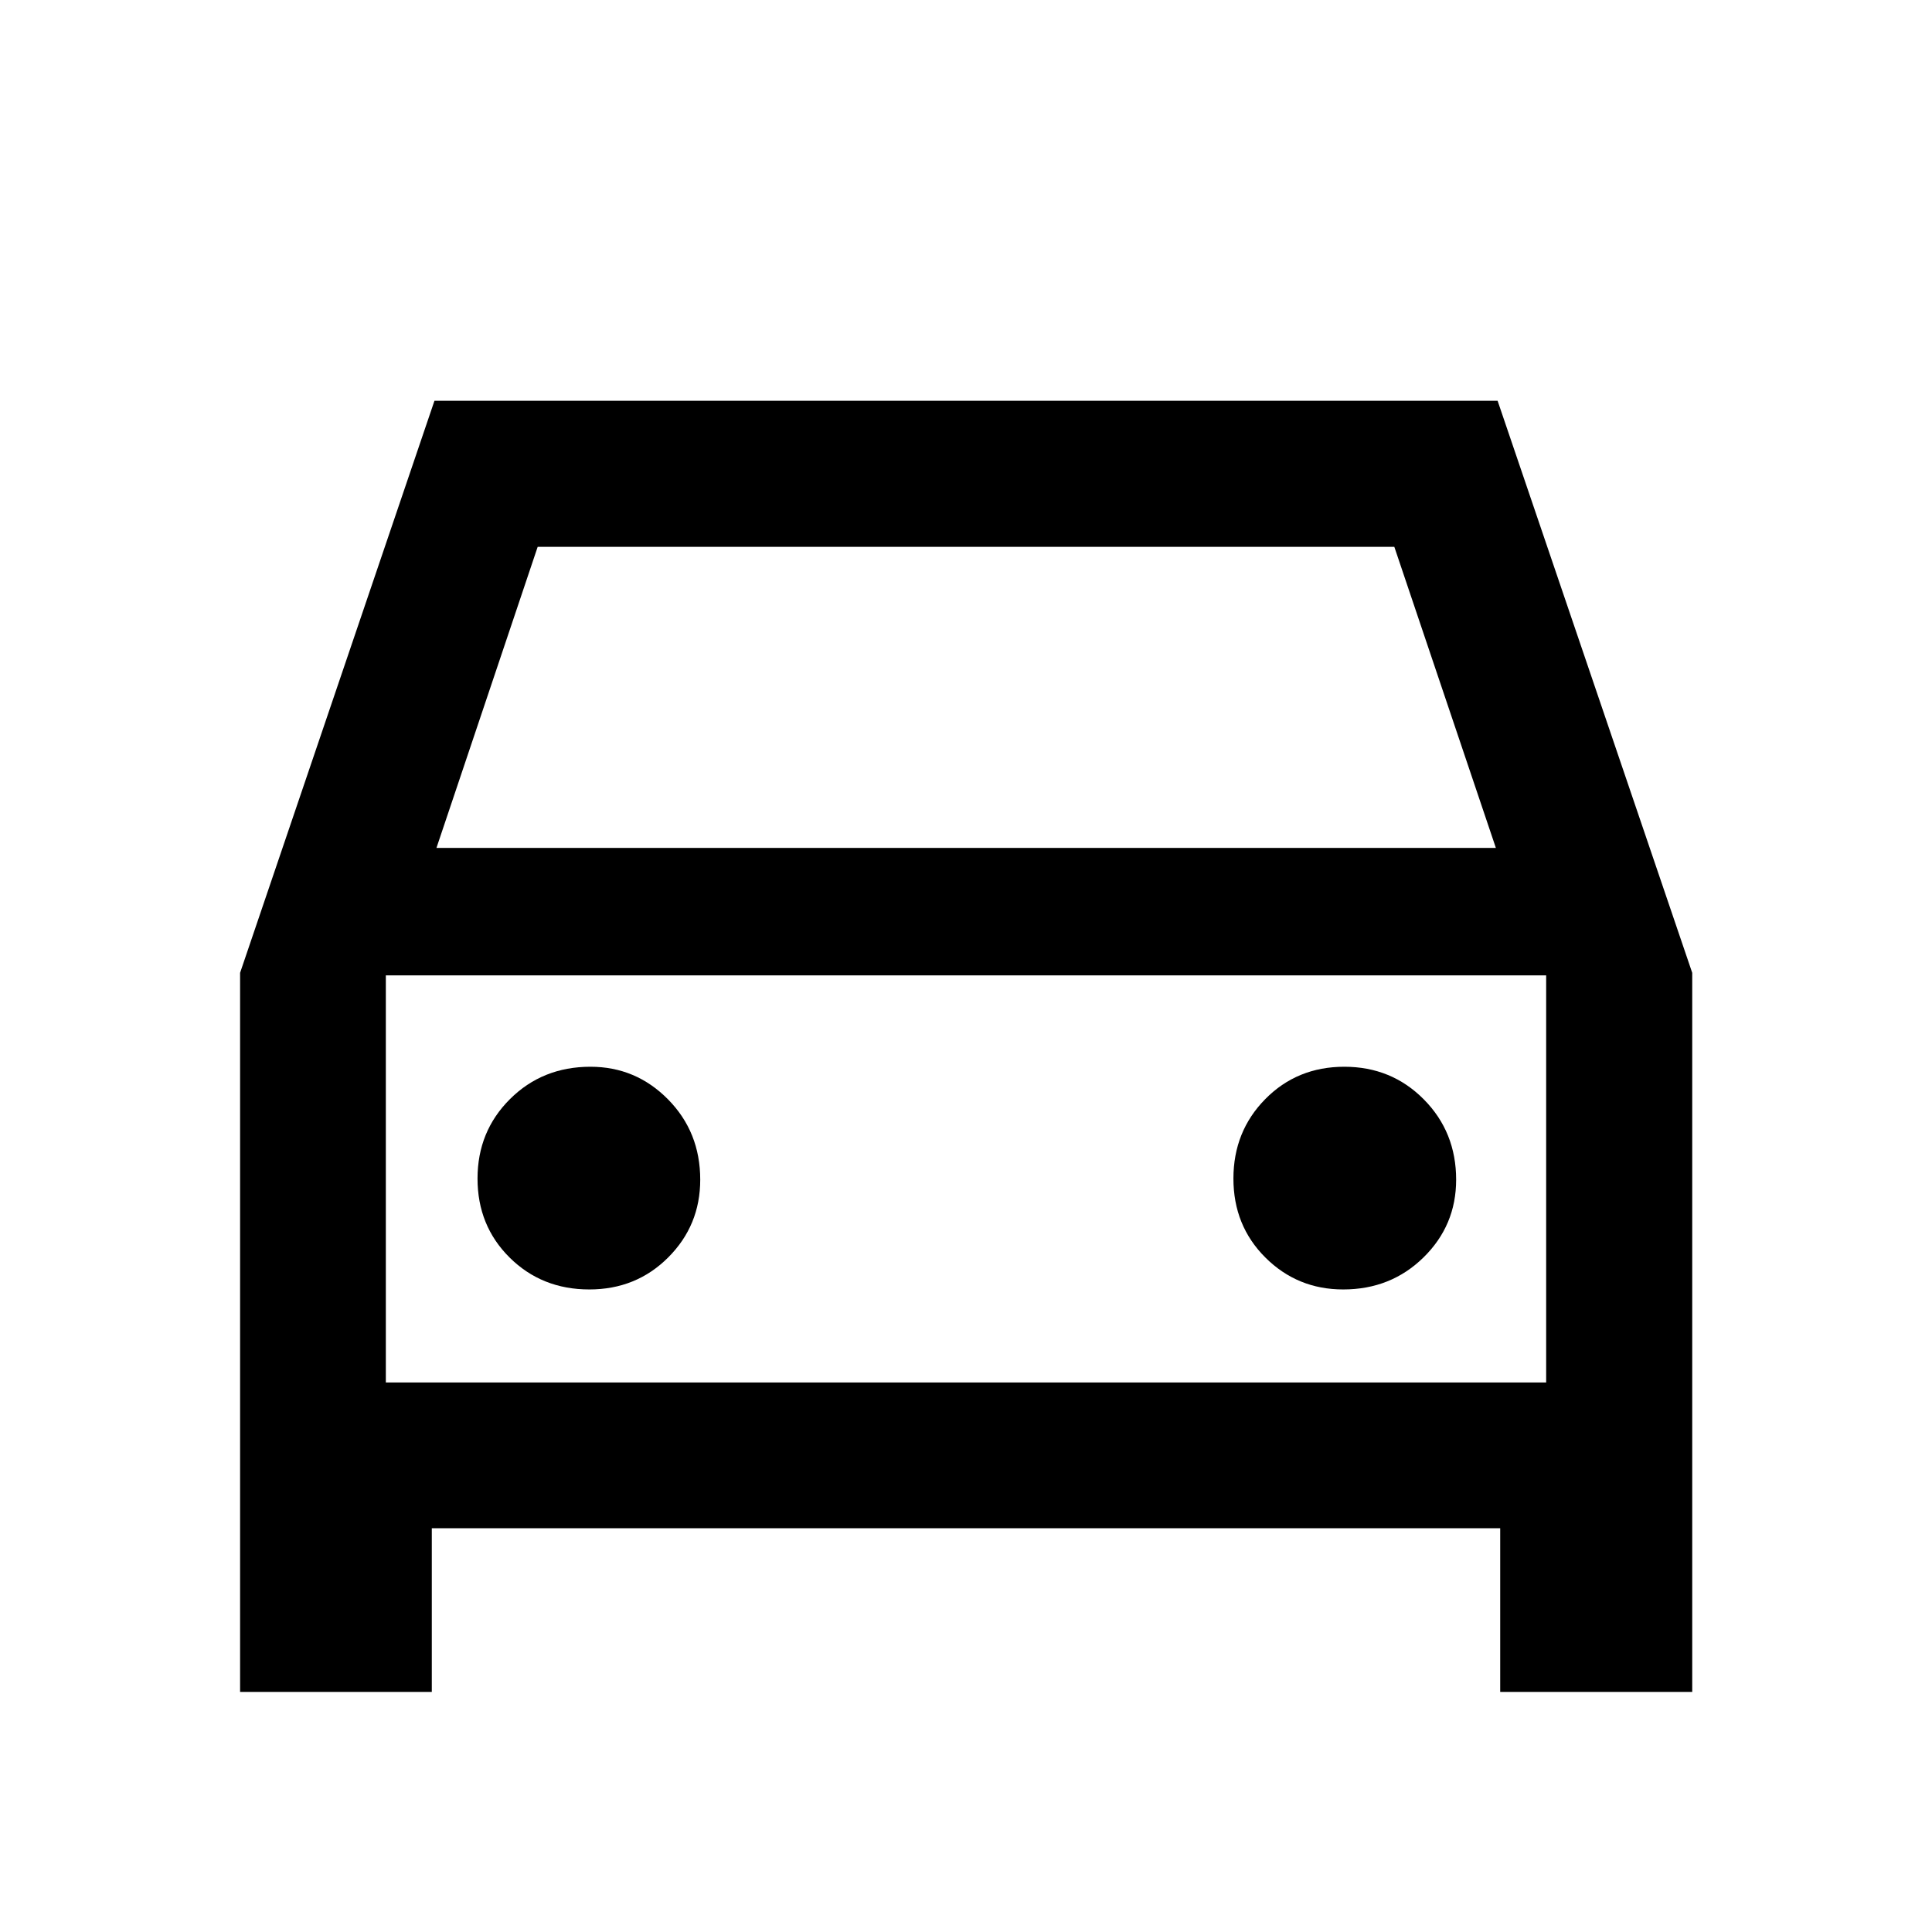 <svg xmlns="http://www.w3.org/2000/svg" height="40" viewBox="0 -960 960 960" width="40"><path d="M214.56-200.64v81.34H119.3v-357.31l96.58-284.25h528.27l96.71 284.26v357.3h-95.42v-81.34H214.56Zm2.31-338.03h526.42l-50.46-149.61H267.17l-50.3 149.61Zm-25.15 63.34v202.27-202.27Zm101.11 156.05q23.29 0 39.2-15.91 15.91-15.91 15.91-38.63 0-23.68-15.99-39.9t-38.56-16.22q-23.83 0-39.97 16.06t-16.14 39.5q0 23.44 15.97 39.27 15.98 15.83 39.58 15.83Zm374.6 0q23.68 0 39.9-15.91t16.22-38.63q0-23.68-16.06-39.9t-39.5-16.22q-23.44 0-39.27 16.06-15.84 16.06-15.84 39.5t15.91 39.27q15.91 15.83 38.64 15.83Zm-475.71 46.22h576.56v-202.27H191.72v202.27Z"/></svg>